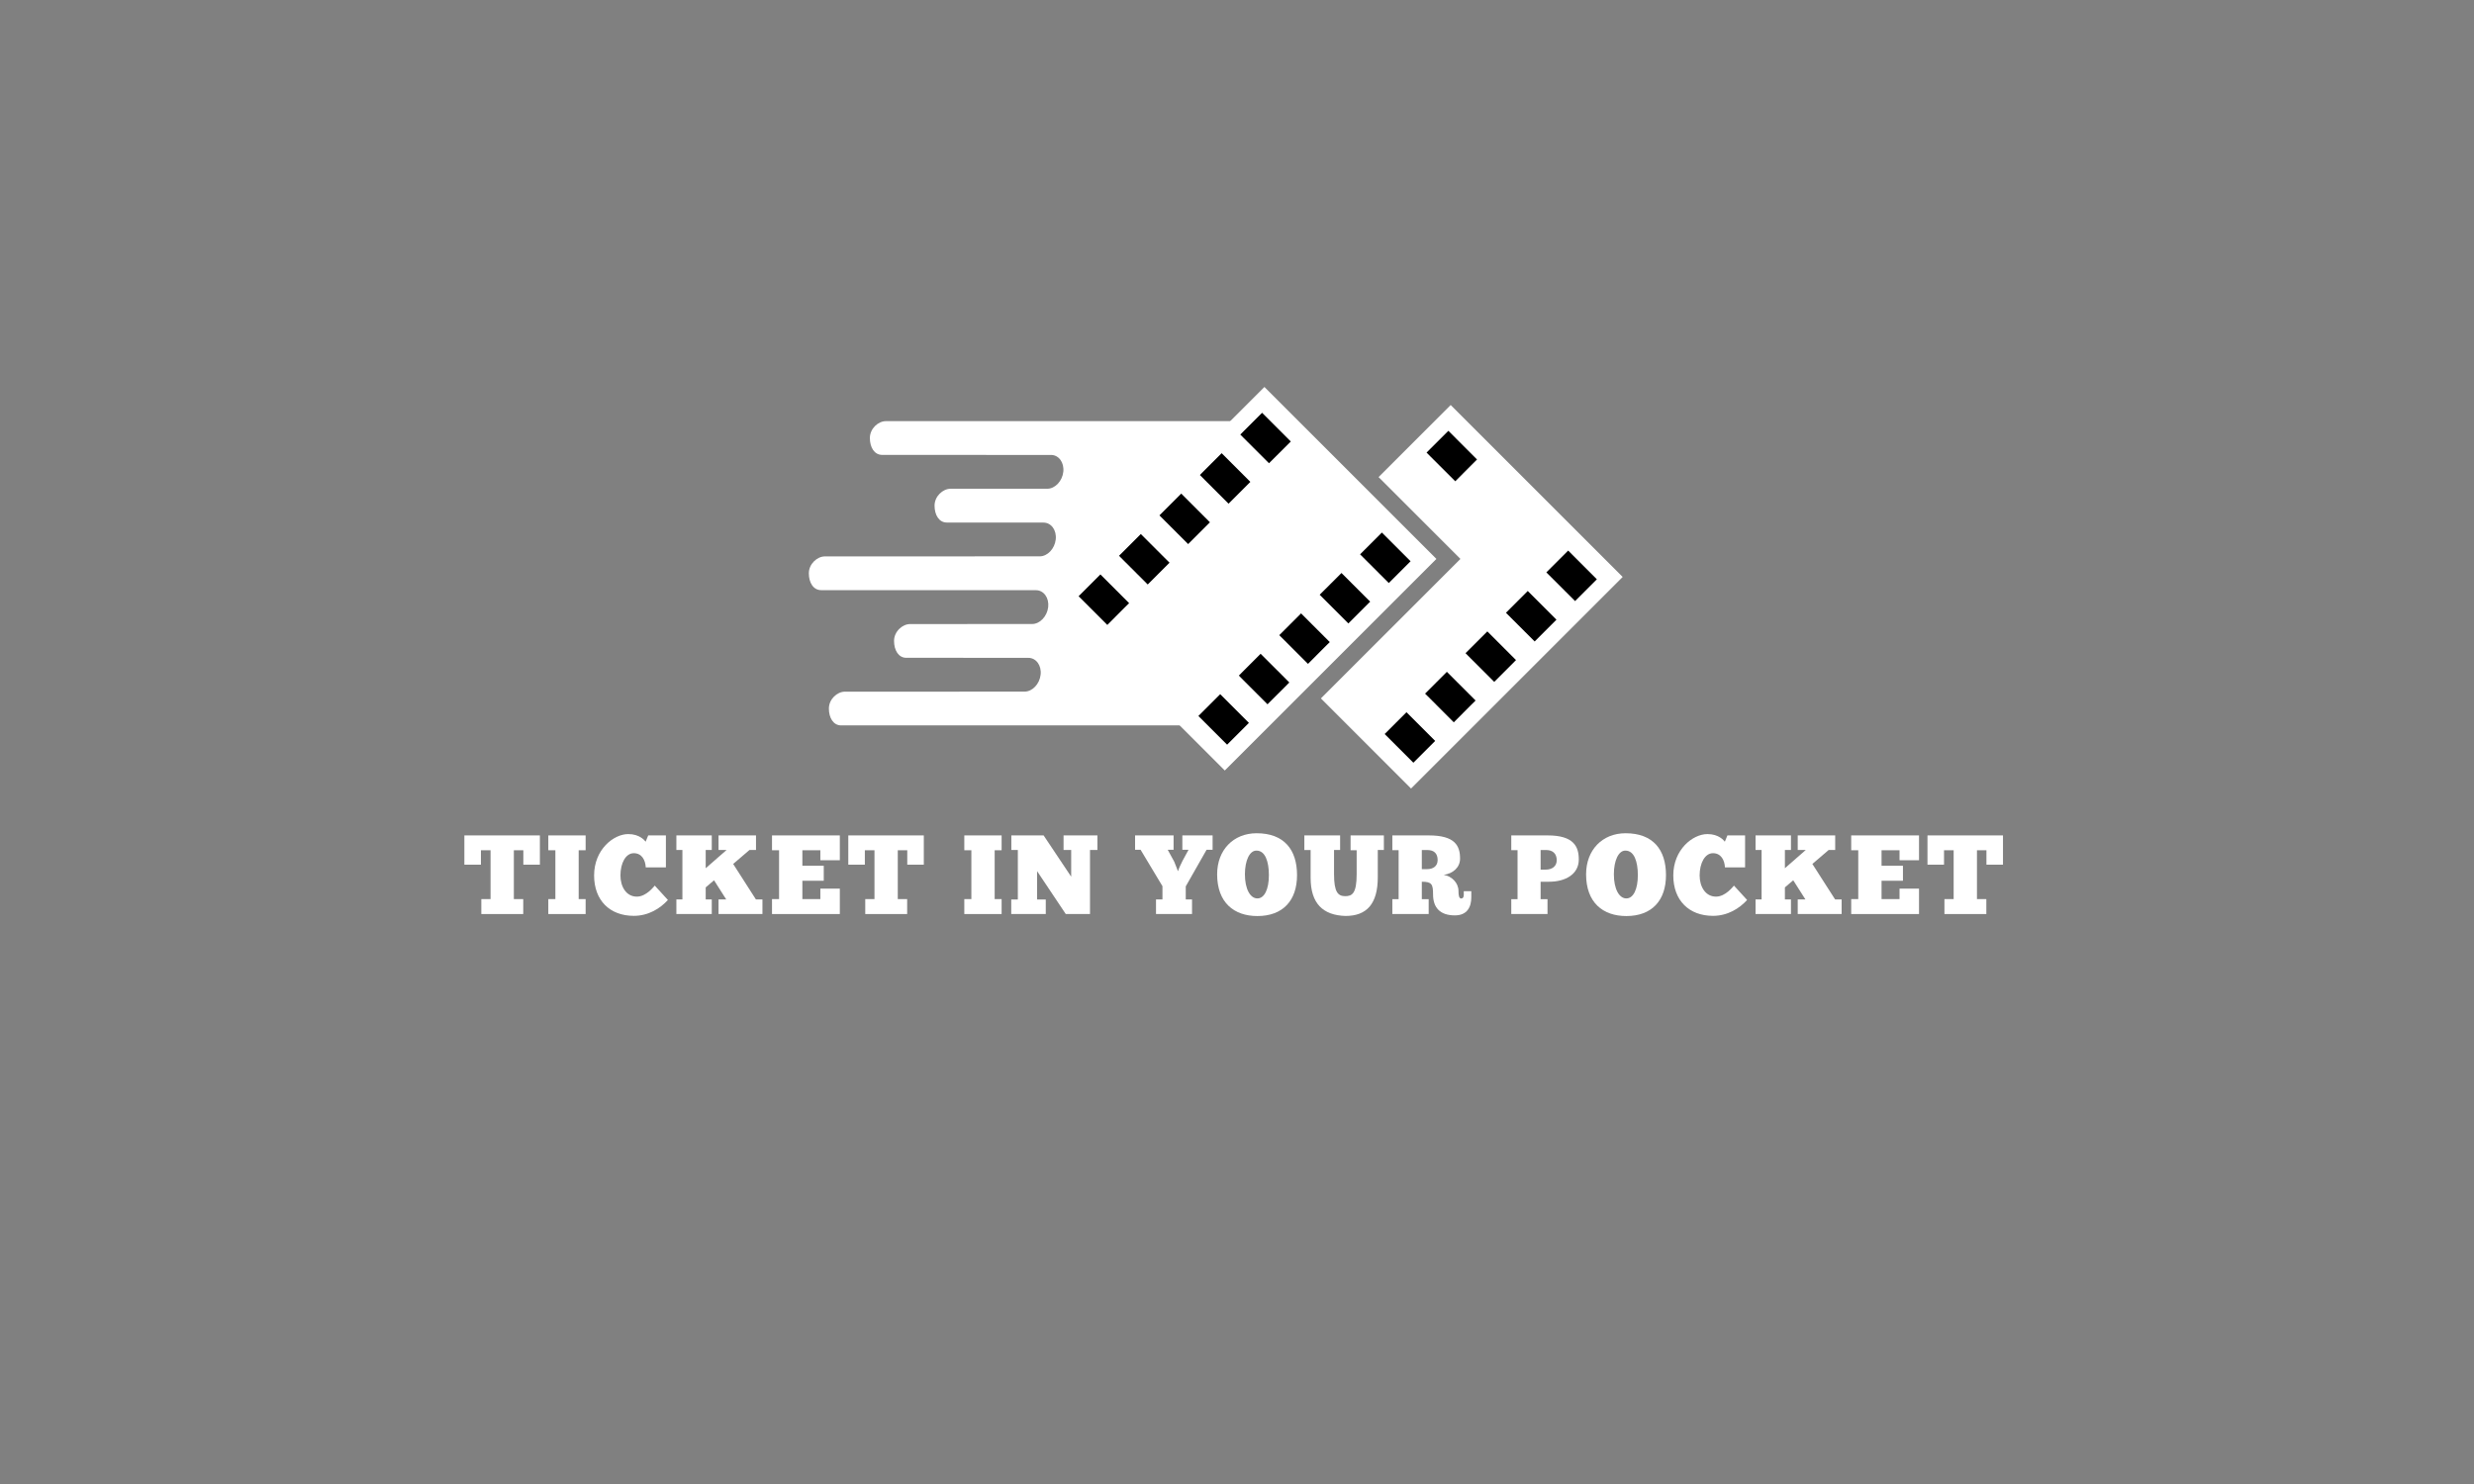 <svg xmlns="http://www.w3.org/2000/svg" xmlns:xlink="http://www.w3.org/1999/xlink" width="250" zoomAndPan="magnify" viewBox="0 0 187.5 112.5" height="150" preserveAspectRatio="xMidYMid meet" version="1.0"><rect x="0" y="0" width="187.5" height="112.5" fill="#808080" stroke="none"/><defs><g/><clipPath id="7fc9e001a5"><path d="M 61.293 31 L 95 31 L 95 55 L 61.293 55 Z M 61.293 31 " clip-rule="nonzero"/></clipPath><clipPath id="1c50aaa0da"><path d="M 100.109 30.699 L 122.98 30.699 L 122.98 59.777 L 100.109 59.777 Z M 100.109 30.699 " clip-rule="nonzero"/></clipPath><clipPath id="886e961935"><path d="M 79 29.336 L 109 29.336 L 109 59 L 79 59 Z M 79 29.336 " clip-rule="nonzero"/></clipPath></defs><g clip-path="url(#7fc9e001a5)"><path fill="#ffffff" d="M 72.73 52.434 L 72.73 52.43 L 77.652 52.43 C 78.242 52.43 78.789 51.855 78.867 51.148 C 78.945 50.445 78.527 49.871 77.938 49.871 L 73.016 49.871 L 73.016 49.867 L 68.688 49.867 C 68.098 49.867 67.758 49.297 67.758 48.586 C 67.758 47.879 68.387 47.309 68.977 47.309 L 73.305 47.309 L 73.305 47.305 L 78.223 47.305 C 78.812 47.305 79.359 46.727 79.441 46.023 C 79.52 45.32 79.102 44.742 78.512 44.742 L 73.59 44.742 L 73.59 44.738 L 62.234 44.738 C 61.641 44.738 61.301 44.168 61.301 43.461 C 61.301 42.75 61.93 42.18 62.52 42.18 L 73.875 42.18 L 73.875 42.176 L 78.797 42.176 C 79.387 42.176 79.934 41.602 80.012 40.895 C 80.09 40.191 79.672 39.617 79.082 39.617 L 74.164 39.617 L 74.164 39.613 L 71.758 39.613 C 71.168 39.613 70.828 39.039 70.828 38.332 C 70.828 37.625 71.453 37.051 72.043 37.051 L 79.371 37.051 C 79.961 37.051 80.508 36.473 80.586 35.77 C 80.664 35.066 80.246 34.488 79.656 34.488 L 74.734 34.488 L 74.734 34.484 L 66.855 34.484 C 66.266 34.484 65.926 33.914 65.926 33.207 C 65.926 32.496 66.551 31.926 67.141 31.926 L 79.941 31.926 C 79.961 31.926 79.977 31.926 79.996 31.926 L 94.922 31.926 L 89.527 54.992 L 77.422 54.992 C 77.402 54.992 77.383 54.992 77.363 54.992 L 63.75 54.992 C 63.16 54.992 62.82 54.422 62.82 53.715 C 62.82 53.004 63.445 52.434 64.035 52.434 L 72.73 52.434 " fill-opacity="1" fill-rule="evenodd"/></g><g clip-path="url(#1c50aaa0da)"><path fill="#ffffff" d="M 122.98 43.738 L 109.945 30.703 L 104.48 36.168 L 110.684 42.371 L 100.109 52.945 L 106.941 59.777 L 122.98 43.738 " fill-opacity="1" fill-rule="evenodd"/></g><path fill="#000000" d="M 108.387 55.785 L 108.387 56.551 L 107.117 57.82 L 104.941 55.645 L 106.594 53.992 Z M 108.387 52.199 L 108.387 52.961 L 108.004 52.582 Z M 108.387 34.039 L 108.387 34.582 L 108.117 34.309 Z M 108.387 56.551 L 108.387 55.785 L 108.77 56.168 Z M 111.449 52.723 L 111.449 53.484 L 110.18 54.758 L 108.387 52.961 L 108.387 52.199 L 109.656 50.93 Z M 111.449 34.34 L 111.449 35.324 L 110.293 36.484 L 108.387 34.582 L 108.387 34.039 L 109.77 32.66 Z M 111.449 49.137 L 111.07 49.516 L 111.449 49.898 Z M 111.449 35.324 L 111.449 34.34 L 111.941 34.832 Z M 111.449 53.484 L 111.449 52.723 L 111.832 53.105 Z M 114.516 46.07 L 114.516 46.836 L 114.133 46.453 Z M 114.516 49.66 L 112.723 47.867 L 111.449 49.137 L 111.449 49.898 L 113.246 51.691 L 114.516 50.422 Z M 117.578 46.594 L 117.578 47.359 L 116.309 48.629 L 114.516 46.836 L 114.516 46.07 L 115.785 44.801 Z M 117.578 43.008 L 117.578 43.773 L 117.195 43.391 Z M 114.895 50.039 L 114.516 49.66 L 114.516 50.422 Z M 117.578 43.773 L 117.578 43.008 L 118.848 41.738 L 121.023 43.914 L 119.371 45.566 Z M 117.578 47.359 L 117.578 46.594 L 117.961 46.977 L 117.578 47.359 " fill-opacity="1" fill-rule="evenodd"/><g clip-path="url(#886e961935)"><path fill="#ffffff" d="M 108.863 42.371 L 95.828 29.336 L 79.789 45.375 L 92.824 58.41 L 108.863 42.371 " fill-opacity="1" fill-rule="evenodd"/></g><path fill="#000000" d="M 85.191 45.34 L 85.191 46.102 L 83.922 47.375 L 81.746 45.199 L 83.398 43.547 Z M 85.191 41.754 L 85.191 42.516 L 84.809 42.133 Z M 85.191 46.102 L 85.191 45.34 L 85.574 45.723 Z M 88.254 42.277 L 88.254 43.039 L 86.984 44.309 L 85.191 42.516 L 85.191 41.754 L 86.461 40.484 Z M 88.254 38.688 L 88.254 39.453 L 87.871 39.07 Z M 88.254 43.039 L 88.254 42.277 L 88.637 42.656 Z M 91.316 53.785 L 91.316 54.77 L 90.824 54.277 Z M 91.316 39.211 L 91.316 39.977 L 90.047 41.246 L 88.254 39.453 L 88.254 38.688 L 89.523 37.418 Z M 91.316 35.625 L 90.938 36.008 L 91.316 36.391 Z M 91.316 39.977 L 91.316 39.211 L 91.699 39.594 Z M 94.27 54.418 L 94.27 55.184 L 93 56.453 L 91.316 54.77 L 91.316 53.785 L 92.477 52.625 Z M 94.27 50.832 L 94.27 51.598 L 93.891 51.215 Z M 94.27 32.672 L 94.27 33.215 L 94 32.945 Z M 94.27 36.039 L 92.586 34.355 L 91.316 35.625 L 91.316 36.391 L 93.109 38.184 L 94.27 37.023 Z M 94.27 55.184 L 94.27 54.418 L 94.652 54.801 Z M 97.336 51.355 L 97.336 52.121 L 96.062 53.391 L 94.27 51.598 L 94.27 50.832 L 95.539 49.562 Z M 97.336 47.77 L 97.336 48.531 L 96.953 48.152 Z M 97.336 32.977 L 97.336 33.961 L 96.176 35.117 L 94.27 33.215 L 94.27 32.672 L 95.652 31.293 Z M 94.762 36.531 L 94.27 36.039 L 94.27 37.023 Z M 97.336 33.961 L 97.336 32.977 L 97.828 33.469 Z M 97.336 52.121 L 97.336 51.355 L 97.715 51.738 Z M 100.398 48.293 L 100.398 49.055 L 99.129 50.328 L 97.336 48.531 L 97.336 47.77 L 98.605 46.5 Z M 100.398 44.707 L 100.398 45.469 L 100.016 45.086 Z M 100.398 49.055 L 100.398 48.293 L 100.781 48.676 Z M 103.461 45.23 L 103.461 45.992 L 102.191 47.262 L 100.398 45.469 L 100.398 44.707 L 101.668 43.438 Z M 103.461 41.641 L 103.461 42.406 L 103.078 42.023 Z M 103.461 42.406 L 103.461 41.641 L 104.73 40.371 L 106.906 42.547 L 105.254 44.199 Z M 103.461 45.992 L 103.461 45.23 L 103.844 45.609 L 103.461 45.992 " fill-opacity="1" fill-rule="evenodd"/><g fill="#ffffff" fill-opacity="1"><g transform="translate(35.065, 69.292)"><g><path d="M 5.852 -5.961 L 0.129 -5.961 L 0.129 -3.742 L 1.383 -3.742 L 1.383 -4.836 L 2.113 -4.836 L 2.113 -1.133 L 1.414 -1.133 L 1.414 0 L 4.59 0 L 4.59 -1.133 L 3.879 -1.133 L 3.879 -4.836 L 4.598 -4.836 L 4.598 -3.742 L 5.852 -3.742 Z M 5.852 -5.961 "/></g></g></g><g fill="#ffffff" fill-opacity="1"><g transform="translate(41.341, 69.292)"><g><path d="M 0.215 -5.961 L 0.215 -4.836 L 0.75 -4.836 L 0.75 -1.133 L 0.215 -1.133 L 0.215 0 L 3.043 0 L 3.043 -1.133 L 2.516 -1.133 L 2.516 -4.836 L 3.043 -4.836 L 3.043 -5.961 Z M 0.215 -5.961 "/></g></g></g><g fill="#ffffff" fill-opacity="1"><g transform="translate(44.897, 69.292)"><g><path d="M 4.727 -2.156 C 4.648 -2.074 4.086 -1.32 3.367 -1.32 C 2.559 -1.32 2.125 -2.082 2.125 -2.926 C 2.125 -3.855 2.523 -4.613 3.137 -4.613 C 3.742 -4.613 4.016 -4.094 4.043 -3.539 L 5.57 -3.539 L 5.57 -5.961 L 4.23 -5.961 L 4.035 -5.484 C 3.957 -5.586 3.574 -6.062 2.719 -6.062 C 1.602 -6.062 0.129 -4.887 0.129 -2.926 C 0.129 -1.023 1.332 0.137 3.137 0.137 C 4.254 0.137 5.141 -0.426 5.723 -1.066 Z M 4.727 -2.156 "/></g></g></g><g fill="#ffffff" fill-opacity="1"><g transform="translate(51.046, 69.292)"><g><path d="M 2.898 -4.859 L 2.898 -5.961 L 0.215 -5.961 L 0.215 -4.859 L 0.672 -4.859 L 0.672 -1.109 L 0.215 -1.109 L 0.215 0 L 2.898 0 L 2.898 -1.109 L 2.438 -1.109 L 2.438 -2.02 L 3.07 -2.559 L 3.992 -1.109 L 3.41 -1.109 L 3.41 0 L 6.738 0 L 6.738 -1.109 L 6.242 -1.109 L 4.52 -3.797 L 5.758 -4.859 L 6.25 -4.859 L 6.25 -5.961 L 3.41 -5.961 L 3.41 -4.859 L 4.023 -4.859 L 2.438 -3.473 L 2.438 -4.859 Z M 2.898 -4.859 "/></g></g></g><g fill="#ffffff" fill-opacity="1"><g transform="translate(58.294, 69.292)"><g><path d="M 0.215 -5.961 L 0.215 -4.836 L 0.75 -4.836 L 0.75 -1.133 L 0.215 -1.133 L 0.215 0 L 5.355 0 L 5.355 -1.926 L 3.879 -1.926 L 3.879 -1.133 L 2.516 -1.133 L 2.516 -2.523 L 4.137 -2.523 L 4.137 -3.66 L 2.516 -3.66 L 2.516 -4.836 L 3.879 -4.836 L 3.879 -4.078 L 5.355 -4.078 L 5.355 -5.961 Z M 0.215 -5.961 "/></g></g></g><g fill="#ffffff" fill-opacity="1"><g transform="translate(64.162, 69.292)"><g><path d="M 5.852 -5.961 L 0.129 -5.961 L 0.129 -3.742 L 1.383 -3.742 L 1.383 -4.836 L 2.113 -4.836 L 2.113 -1.133 L 1.414 -1.133 L 1.414 0 L 4.59 0 L 4.59 -1.133 L 3.879 -1.133 L 3.879 -4.836 L 4.598 -4.836 L 4.598 -3.742 L 5.852 -3.742 Z M 5.852 -5.961 "/></g></g></g><g fill="#ffffff" fill-opacity="1"><g transform="translate(70.438, 69.292)"><g/></g></g><g fill="#ffffff" fill-opacity="1"><g transform="translate(72.868, 69.292)"><g><path d="M 0.215 -5.961 L 0.215 -4.836 L 0.75 -4.836 L 0.75 -1.133 L 0.215 -1.133 L 0.215 0 L 3.043 0 L 3.043 -1.133 L 2.516 -1.133 L 2.516 -4.836 L 3.043 -4.836 L 3.043 -5.961 Z M 0.215 -5.961 "/></g></g></g><g fill="#ffffff" fill-opacity="1"><g transform="translate(76.425, 69.292)"><g><path d="M 6.746 -4.859 L 6.746 -5.961 L 4.18 -5.961 L 4.18 -4.859 L 4.758 -4.859 L 4.758 -2.832 L 2.668 -5.961 L 0.223 -5.961 L 0.223 -4.859 L 0.715 -4.859 L 0.715 -1.102 L 0.215 -1.102 L 0.215 0 L 2.832 0 L 2.832 -1.102 L 2.176 -1.102 L 2.176 -3.25 L 4.348 0 L 6.184 0 L 6.184 -4.859 Z M 6.746 -4.859 "/></g></g></g><g fill="#ffffff" fill-opacity="1"><g transform="translate(83.682, 69.292)"><g/></g></g><g fill="#ffffff" fill-opacity="1"><g transform="translate(86.112, 69.292)"><g><path d="M 3.148 -3.273 C 3.113 -3.418 2.934 -3.805 2.883 -3.965 L 2.387 -4.871 L 2.832 -4.871 L 2.832 -5.961 L -0.086 -5.961 L -0.086 -4.871 L 0.332 -4.871 L 1.988 -2.113 L 1.988 -1.109 L 1.5 -1.109 L 1.5 0 L 4.23 0 L 4.23 -1.109 L 3.754 -1.109 L 3.754 -2.098 L 5.332 -4.871 L 5.789 -4.871 L 5.789 -5.961 L 3.496 -5.961 L 3.496 -4.871 L 3.965 -4.871 L 3.496 -4.008 C 3.402 -3.805 3.215 -3.445 3.18 -3.273 Z M 3.148 -3.273 "/></g></g></g><g fill="#ffffff" fill-opacity="1"><g transform="translate(92.116, 69.292)"><g><path d="M 3.18 0.152 C 5.109 0.152 6.184 -1.023 6.184 -2.949 C 6.184 -4.871 5.211 -6.125 3.121 -6.125 C 1.355 -6.125 0.129 -4.852 0.129 -3.012 C 0.129 -0.879 1.398 0.152 3.18 0.152 Z M 3.18 -1.184 C 2.637 -1.184 2.234 -1.895 2.234 -3.012 C 2.234 -4.066 2.594 -4.82 3.113 -4.809 C 3.77 -4.809 4.051 -3.984 4.051 -2.949 C 4.051 -1.895 3.719 -1.184 3.18 -1.184 Z M 3.18 -1.184 "/></g></g></g><g fill="#ffffff" fill-opacity="1"><g transform="translate(98.725, 69.292)"><g><path d="M 0.129 -5.961 L 0.129 -4.852 L 0.605 -4.852 L 0.605 -2.746 C 0.605 -0.809 1.527 0.094 3.25 0.145 C 4.852 0.145 5.695 -0.766 5.695 -2.789 L 5.695 -4.859 L 6.156 -4.859 L 6.156 -5.961 L 3.633 -5.961 L 3.633 -4.836 L 4.094 -4.836 L 4.094 -3.027 C 4.094 -1.562 3.754 -1.355 3.23 -1.355 C 2.688 -1.355 2.379 -1.645 2.379 -3.02 L 2.379 -4.859 L 2.84 -4.859 L 2.84 -5.961 Z M 0.129 -5.961 "/></g></g></g><g fill="#ffffff" fill-opacity="1"><g transform="translate(105.308, 69.292)"><g><path d="M 0.215 -5.961 L 0.215 -4.844 L 0.691 -4.844 L 0.691 -1.125 L 0.215 -1.125 L 0.215 0 L 2.969 0 L 2.969 -1.125 L 2.449 -1.125 L 2.449 -2.449 C 3.207 -2.449 3.301 -2.262 3.301 -1.484 C 3.301 -0.484 3.836 0.102 4.953 0.102 C 5.902 0.102 6.199 -0.555 6.199 -1.262 L 6.199 -1.73 L 5.629 -1.73 L 5.629 -1.449 C 5.629 -1.277 5.559 -1.176 5.434 -1.176 C 5.277 -1.176 5.227 -1.391 5.227 -1.758 C 5.227 -2.371 4.699 -2.883 4.109 -2.969 C 4.82 -3.07 5.348 -3.539 5.348 -4.203 C 5.348 -5.176 4.965 -5.961 2.984 -5.961 Z M 2.449 -4.852 L 2.875 -4.852 C 3.367 -4.852 3.648 -4.598 3.648 -4.094 C 3.648 -3.641 3.324 -3.402 2.832 -3.402 L 2.449 -3.402 Z M 2.449 -4.852 "/></g></g></g><g fill="#ffffff" fill-opacity="1"><g transform="translate(111.891, 69.292)"><g/></g></g><g fill="#ffffff" fill-opacity="1"><g transform="translate(114.322, 69.292)"><g><path d="M 0.215 -5.961 L 0.215 -4.844 L 0.691 -4.844 L 0.691 -1.125 L 0.215 -1.125 L 0.215 0 L 2.961 0 L 2.961 -1.125 L 2.438 -1.125 L 2.438 -2.449 L 3.086 -2.449 C 4.309 -2.449 5.332 -3.012 5.332 -4.137 C 5.332 -5.109 4.953 -5.961 2.977 -5.961 Z M 2.438 -4.852 L 2.867 -4.852 C 3.359 -4.852 3.66 -4.578 3.66 -4.078 C 3.66 -3.625 3.316 -3.367 2.824 -3.367 L 2.438 -3.367 Z M 2.438 -4.852 "/></g></g></g><g fill="#ffffff" fill-opacity="1"><g transform="translate(120.078, 69.292)"><g><path d="M 3.18 0.152 C 5.109 0.152 6.184 -1.023 6.184 -2.949 C 6.184 -4.871 5.211 -6.125 3.121 -6.125 C 1.355 -6.125 0.129 -4.852 0.129 -3.012 C 0.129 -0.879 1.398 0.152 3.18 0.152 Z M 3.18 -1.184 C 2.637 -1.184 2.234 -1.895 2.234 -3.012 C 2.234 -4.066 2.594 -4.82 3.113 -4.809 C 3.77 -4.809 4.051 -3.984 4.051 -2.949 C 4.051 -1.895 3.719 -1.184 3.18 -1.184 Z M 3.18 -1.184 "/></g></g></g><g fill="#ffffff" fill-opacity="1"><g transform="translate(126.687, 69.292)"><g><path d="M 4.727 -2.156 C 4.648 -2.074 4.086 -1.32 3.367 -1.32 C 2.559 -1.32 2.125 -2.082 2.125 -2.926 C 2.125 -3.855 2.523 -4.613 3.137 -4.613 C 3.742 -4.613 4.016 -4.094 4.043 -3.539 L 5.57 -3.539 L 5.57 -5.961 L 4.23 -5.961 L 4.035 -5.484 C 3.957 -5.586 3.574 -6.062 2.719 -6.062 C 1.602 -6.062 0.129 -4.887 0.129 -2.926 C 0.129 -1.023 1.332 0.137 3.137 0.137 C 4.254 0.137 5.141 -0.426 5.723 -1.066 Z M 4.727 -2.156 "/></g></g></g><g fill="#ffffff" fill-opacity="1"><g transform="translate(132.836, 69.292)"><g><path d="M 2.898 -4.859 L 2.898 -5.961 L 0.215 -5.961 L 0.215 -4.859 L 0.672 -4.859 L 0.672 -1.109 L 0.215 -1.109 L 0.215 0 L 2.898 0 L 2.898 -1.109 L 2.438 -1.109 L 2.438 -2.02 L 3.07 -2.559 L 3.992 -1.109 L 3.41 -1.109 L 3.41 0 L 6.738 0 L 6.738 -1.109 L 6.242 -1.109 L 4.52 -3.797 L 5.758 -4.859 L 6.25 -4.859 L 6.25 -5.961 L 3.41 -5.961 L 3.41 -4.859 L 4.023 -4.859 L 2.438 -3.473 L 2.438 -4.859 Z M 2.898 -4.859 "/></g></g></g><g fill="#ffffff" fill-opacity="1"><g transform="translate(140.084, 69.292)"><g><path d="M 0.215 -5.961 L 0.215 -4.836 L 0.75 -4.836 L 0.75 -1.133 L 0.215 -1.133 L 0.215 0 L 5.355 0 L 5.355 -1.926 L 3.879 -1.926 L 3.879 -1.133 L 2.516 -1.133 L 2.516 -2.523 L 4.137 -2.523 L 4.137 -3.66 L 2.516 -3.66 L 2.516 -4.836 L 3.879 -4.836 L 3.879 -4.078 L 5.355 -4.078 L 5.355 -5.961 Z M 0.215 -5.961 "/></g></g></g><g fill="#ffffff" fill-opacity="1"><g transform="translate(145.951, 69.292)"><g><path d="M 5.852 -5.961 L 0.129 -5.961 L 0.129 -3.742 L 1.383 -3.742 L 1.383 -4.836 L 2.113 -4.836 L 2.113 -1.133 L 1.414 -1.133 L 1.414 0 L 4.59 0 L 4.59 -1.133 L 3.879 -1.133 L 3.879 -4.836 L 4.598 -4.836 L 4.598 -3.742 L 5.852 -3.742 Z M 5.852 -5.961 "/></g></g></g></svg>